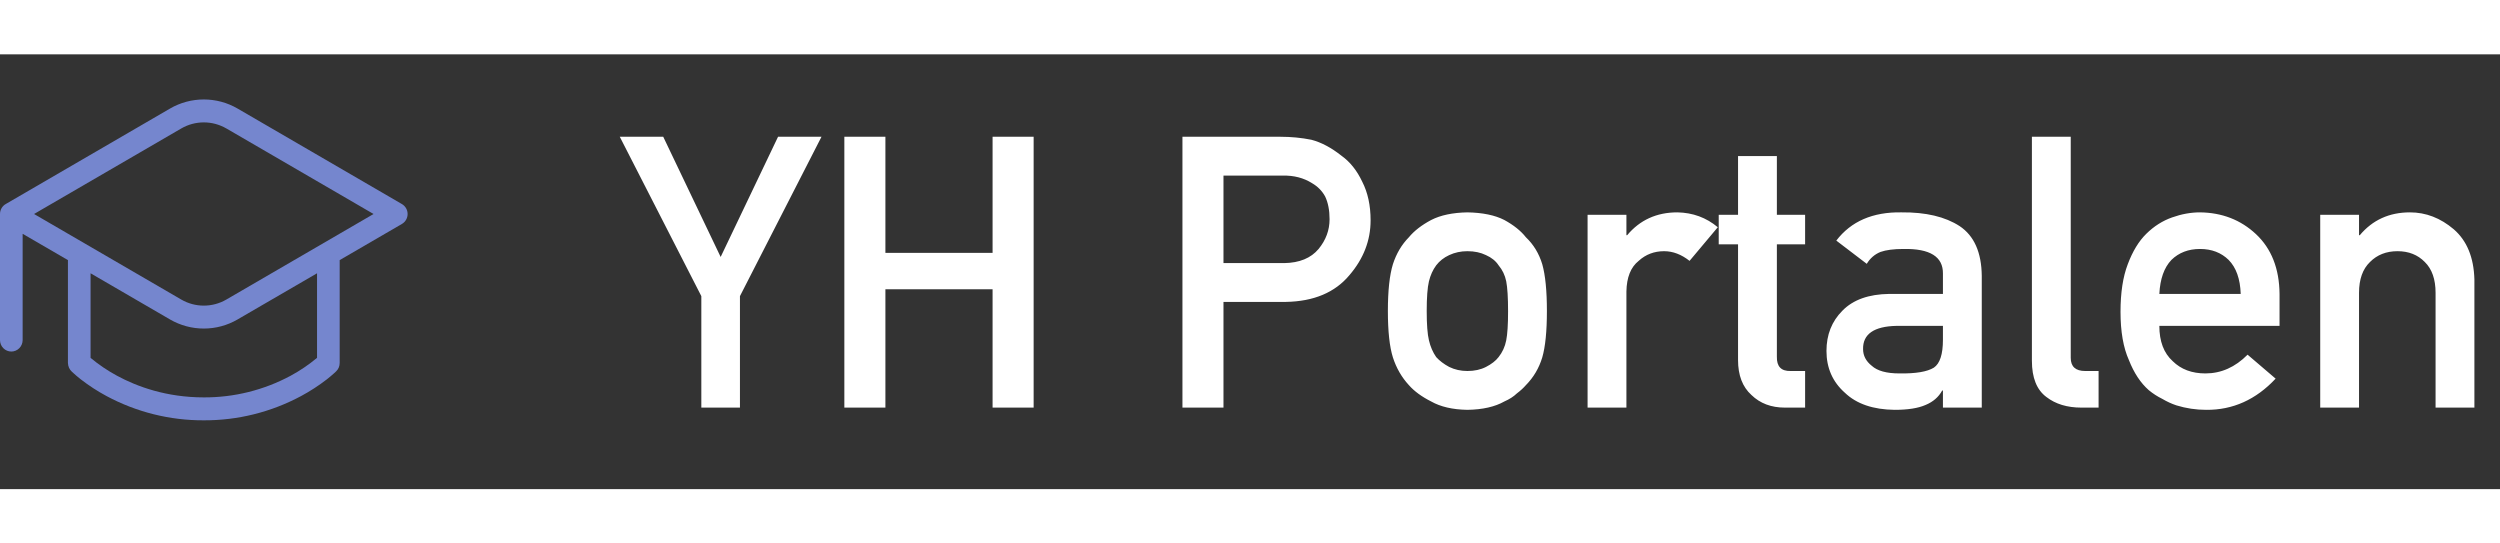 <svg width="92" height="20" viewBox="0 0 92 16" fill="none" xmlns="http://www.w3.org/2000/svg">
<rect x="0" y="0" width="92" height="16" fill="#333333" stroke="none"/>
<path d="M25.809 13H27.23V8.898L30.231 3.033H28.632L26.52 7.456L24.407 3.033H22.808L25.809 8.898V13ZM36.527 13H38.038V3.033H36.527V7.306H32.583V3.033H31.072V13H32.583V8.646H36.527V13ZM45.024 4.462H47.205C47.615 4.453 47.975 4.546 48.285 4.742C48.49 4.861 48.65 5.022 48.764 5.228C48.873 5.455 48.928 5.736 48.928 6.068C48.928 6.469 48.793 6.834 48.524 7.162C48.242 7.499 47.82 7.673 47.26 7.682H45.024V4.462ZM43.514 13H45.024V9.11H47.321C48.347 9.092 49.126 8.764 49.659 8.126C50.179 7.52 50.438 6.848 50.438 6.109C50.438 5.562 50.336 5.089 50.131 4.688C49.935 4.273 49.68 3.954 49.365 3.73C48.992 3.434 48.622 3.238 48.258 3.143C47.893 3.07 47.515 3.033 47.123 3.033H43.514V13ZM51.074 9.445C51.074 10.193 51.136 10.762 51.259 11.154C51.386 11.546 51.582 11.886 51.847 12.173C52.043 12.396 52.316 12.597 52.667 12.774C53.013 12.97 53.458 13.073 54 13.082C54.56 13.073 55.014 12.97 55.36 12.774C55.547 12.692 55.7 12.594 55.818 12.48C55.95 12.38 56.062 12.278 56.153 12.173C56.436 11.886 56.636 11.546 56.755 11.154C56.869 10.762 56.926 10.193 56.926 9.445C56.926 8.698 56.869 8.124 56.755 7.723C56.636 7.331 56.436 7 56.153 6.731C55.967 6.494 55.702 6.283 55.36 6.096C55.014 5.918 54.56 5.825 54 5.815C53.458 5.825 53.013 5.918 52.667 6.096C52.316 6.283 52.043 6.494 51.847 6.731C51.582 7 51.386 7.331 51.259 7.723C51.136 8.124 51.074 8.698 51.074 9.445ZM55.497 9.459C55.497 9.942 55.474 10.297 55.429 10.525C55.383 10.758 55.29 10.963 55.148 11.141C55.044 11.277 54.889 11.398 54.684 11.503C54.488 11.603 54.26 11.653 54 11.653C53.758 11.653 53.535 11.603 53.33 11.503C53.134 11.398 52.975 11.277 52.852 11.141C52.728 10.963 52.64 10.758 52.585 10.525C52.53 10.297 52.503 9.938 52.503 9.445C52.503 8.949 52.53 8.584 52.585 8.352C52.64 8.128 52.728 7.932 52.852 7.764C52.975 7.604 53.134 7.479 53.33 7.388C53.535 7.292 53.758 7.244 54 7.244C54.26 7.244 54.488 7.292 54.684 7.388C54.889 7.479 55.044 7.604 55.148 7.764C55.29 7.932 55.383 8.128 55.429 8.352C55.474 8.584 55.497 8.953 55.497 9.459ZM58.423 13H59.852V8.728C59.861 8.208 60.011 7.832 60.303 7.6C60.562 7.363 60.875 7.244 61.239 7.244C61.563 7.244 61.875 7.363 62.176 7.6L63.215 6.362C62.791 6.007 62.294 5.825 61.725 5.815C60.964 5.815 60.348 6.096 59.879 6.656H59.852V5.904H58.423V13ZM63.96 5.904H63.249V6.991H63.96V11.25C63.96 11.81 64.124 12.239 64.452 12.535C64.771 12.845 65.181 13 65.683 13H66.428V11.653H65.894C65.548 11.662 65.38 11.487 65.389 11.127V6.991H66.428V5.904H65.389V3.744H63.96V5.904ZM71.5 13H72.929V8.153C72.92 7.287 72.648 6.677 72.115 6.321C71.582 5.975 70.869 5.806 69.976 5.815C68.918 5.797 68.118 6.144 67.576 6.854L68.697 7.709C68.82 7.504 68.989 7.358 69.203 7.271C69.408 7.199 69.689 7.162 70.044 7.162C71.024 7.144 71.509 7.447 71.5 8.071V8.816H69.524C68.768 8.826 68.194 9.031 67.802 9.432C67.41 9.824 67.214 10.318 67.214 10.915C67.214 11.539 67.439 12.052 67.891 12.453C68.319 12.863 68.93 13.073 69.723 13.082C70.206 13.082 70.584 13.023 70.857 12.904C71.135 12.79 71.341 12.613 71.473 12.371H71.5V13ZM71.5 10.505C71.5 11.038 71.388 11.38 71.165 11.53C70.919 11.681 70.497 11.751 69.9 11.742C69.426 11.742 69.087 11.649 68.882 11.462C68.668 11.293 68.561 11.088 68.561 10.847C68.551 10.295 68.962 10.01 69.791 9.992H71.5V10.505ZM74.774 11.277C74.774 11.902 74.952 12.346 75.308 12.61C75.645 12.87 76.073 13 76.593 13H77.228V11.653H76.736C76.381 11.653 76.203 11.492 76.203 11.168V3.033H74.774V11.277ZM83.887 9.992V8.816C83.878 7.882 83.588 7.148 83.019 6.615C82.458 6.091 81.772 5.825 80.961 5.815C80.624 5.815 80.282 5.877 79.936 6C79.585 6.123 79.268 6.324 78.985 6.602C78.707 6.875 78.48 7.249 78.302 7.723C78.124 8.188 78.035 8.771 78.035 9.473C78.035 10.202 78.138 10.794 78.343 11.25C78.53 11.724 78.773 12.093 79.074 12.357C79.229 12.485 79.395 12.592 79.573 12.679C79.742 12.779 79.915 12.859 80.093 12.918C80.448 13.027 80.813 13.082 81.186 13.082C82.166 13.091 83.019 12.708 83.743 11.934L82.711 11.052C82.255 11.512 81.738 11.742 81.159 11.742C80.662 11.742 80.261 11.592 79.956 11.291C79.628 10.995 79.464 10.562 79.464 9.992H83.887ZM79.464 8.816C79.491 8.265 79.639 7.848 79.908 7.565C80.182 7.297 80.533 7.162 80.961 7.162C81.389 7.162 81.74 7.297 82.014 7.565C82.292 7.848 82.44 8.265 82.458 8.816H79.464ZM85.384 13H86.812V8.775C86.812 8.279 86.947 7.9 87.216 7.641C87.48 7.376 87.817 7.244 88.228 7.244C88.638 7.244 88.973 7.376 89.232 7.641C89.497 7.9 89.629 8.279 89.629 8.775V13H91.058V8.283C91.035 7.472 90.782 6.857 90.299 6.438C89.811 6.023 89.273 5.815 88.686 5.815C87.924 5.815 87.309 6.096 86.84 6.656H86.812V5.904H85.384V13Z" fill="white"/>
<path d="M6.255 1.996C6.634 1.775 7.063 1.66 7.5 1.66C7.937 1.66 8.366 1.775 8.745 1.996L14.791 5.51C14.854 5.547 14.907 5.6 14.944 5.664C14.981 5.729 15 5.801 15 5.876C15 5.95 14.981 6.023 14.944 6.087C14.907 6.151 14.854 6.204 14.791 6.241L12.5 7.572V11.358C12.5 11.414 12.489 11.469 12.469 11.52C12.448 11.571 12.417 11.618 12.378 11.657L12.377 11.658L12.375 11.66L12.369 11.665L12.35 11.684L12.283 11.746C12.202 11.819 12.118 11.888 12.033 11.956C11.733 12.188 11.415 12.395 11.082 12.574C9.979 13.166 8.749 13.473 7.5 13.468C6.252 13.473 5.021 13.166 3.918 12.574C3.585 12.395 3.267 12.188 2.968 11.956C2.858 11.87 2.752 11.779 2.65 11.684C2.604 11.643 2.567 11.593 2.541 11.537C2.516 11.481 2.502 11.42 2.5 11.358L2.5 7.572L0.833 6.604L0.833 10.515C0.833 10.627 0.789 10.734 0.711 10.813C0.633 10.892 0.527 10.937 0.417 10.937C0.306 10.937 0.2 10.892 0.122 10.813C0.044 10.734 1.11472e-07 10.627 1.11472e-07 10.515L1.11472e-07 5.875C-5.46051e-05 5.799 0.02 5.725 0.058 5.66C0.096 5.595 0.151 5.541 0.217 5.505L6.255 1.996ZM8.745 9.755C8.366 9.975 7.937 10.091 7.5 10.091C7.063 10.091 6.634 9.975 6.255 9.755L3.333 8.057V11.17C3.637 11.422 3.964 11.643 4.311 11.83C5.044 12.226 6.123 12.624 7.5 12.624C8.611 12.629 9.707 12.357 10.689 11.831C11.036 11.644 11.363 11.422 11.667 11.169V8.057L8.745 9.754V9.755ZM8.33 2.728C8.078 2.581 7.791 2.504 7.5 2.504C7.209 2.504 6.923 2.581 6.67 2.728L1.253 5.875L6.67 9.023C6.923 9.17 7.209 9.247 7.5 9.247C7.791 9.247 8.078 9.17 8.33 9.023L13.747 5.875L8.33 2.727V2.728Z" fill="#7586CE"/>
</svg>
